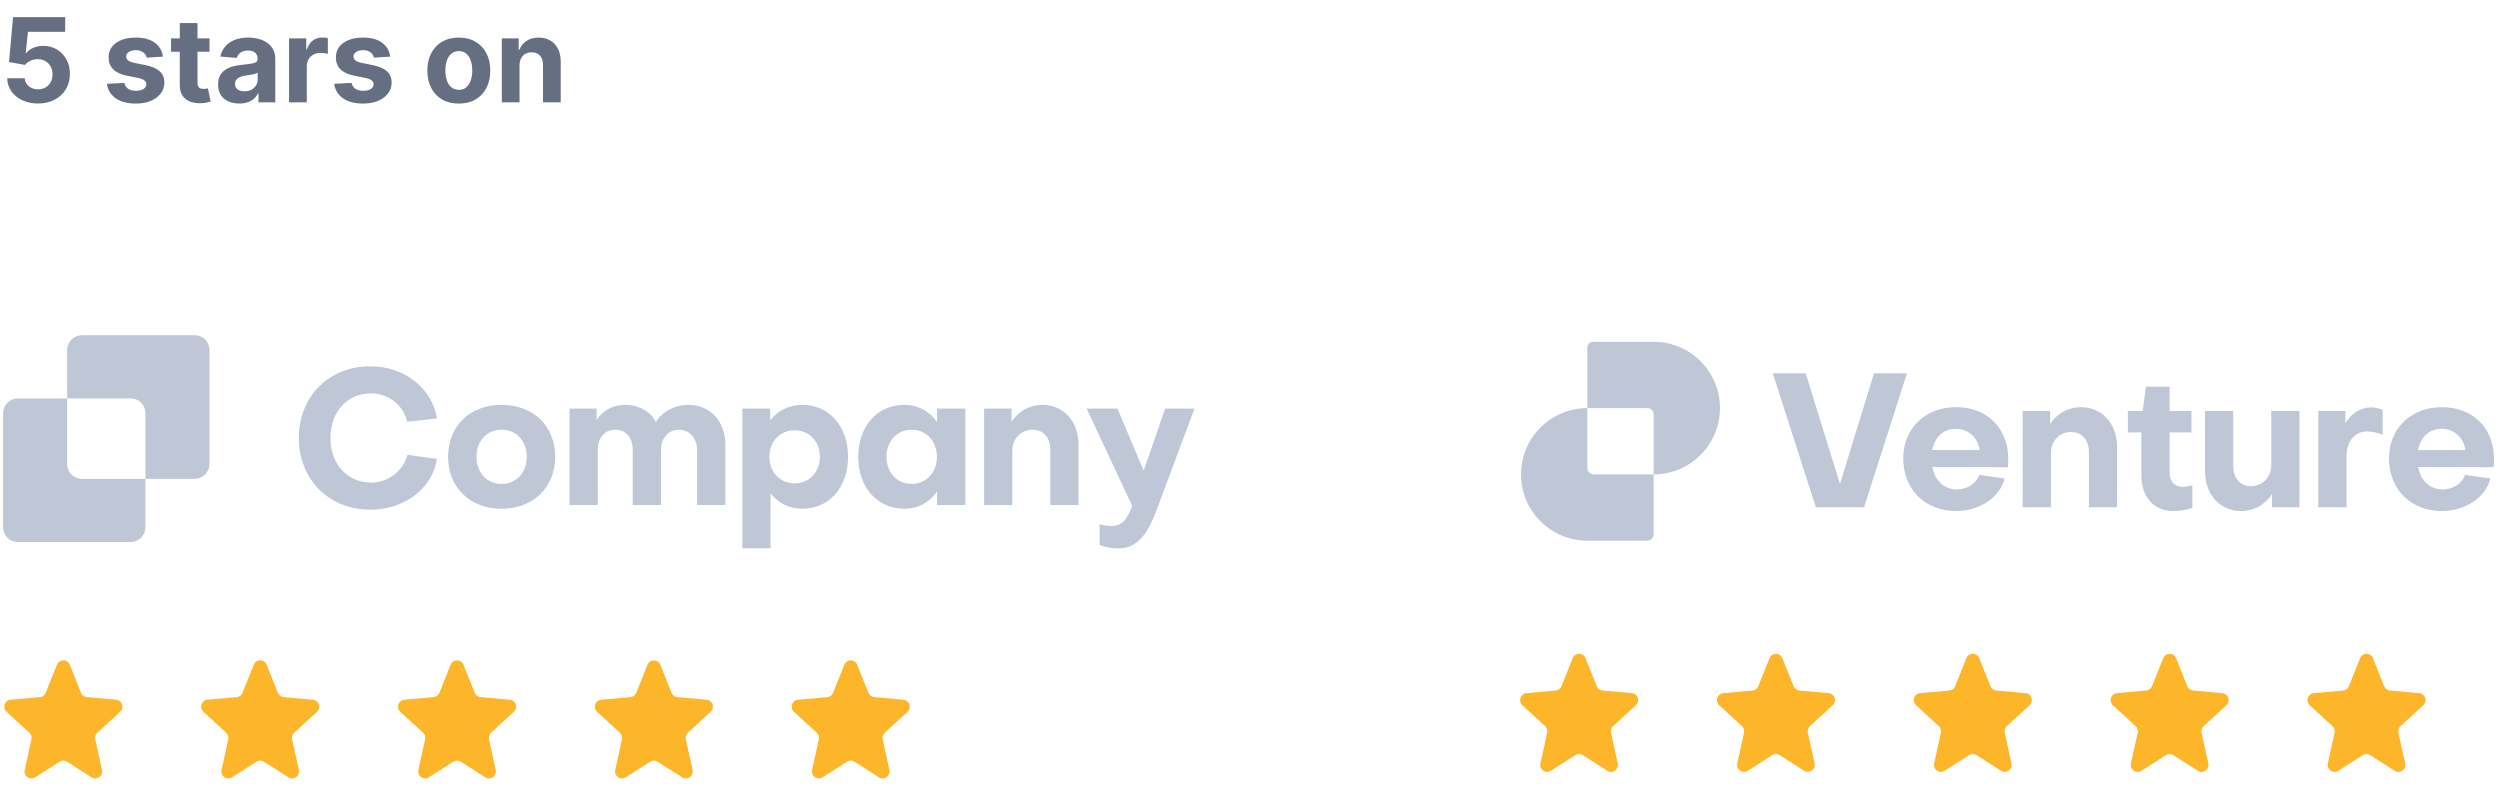 <svg width="381" height="120" viewBox="0 0 381 120" fill="none" xmlns="http://www.w3.org/2000/svg">
<g clip-path="url(#clip0_1_413)">
<path d="M5.797 15.773C4.9 15.773 4.101 15.608 3.399 15.278C2.702 14.948 2.148 14.494 1.738 13.914C1.328 13.335 1.114 12.671 1.097 11.923H3.761C3.79 12.426 4.002 12.834 4.395 13.147C4.788 13.46 5.255 13.616 5.797 13.616C6.228 13.616 6.608 13.521 6.938 13.331C7.272 13.136 7.532 12.868 7.718 12.525C7.909 12.179 8.004 11.781 8.004 11.333C8.004 10.876 7.906 10.475 7.712 10.128C7.522 9.781 7.257 9.511 6.919 9.316C6.581 9.122 6.194 9.022 5.759 9.018C5.378 9.018 5.008 9.096 4.649 9.253C4.294 9.409 4.017 9.623 3.818 9.893L1.376 9.456L1.991 2.606H9.932V4.851H4.256L3.919 8.105H3.996C4.224 7.784 4.568 7.517 5.029 7.306C5.49 7.094 6.006 6.989 6.577 6.989C7.359 6.989 8.057 7.173 8.67 7.54C9.283 7.908 9.767 8.414 10.122 9.056C10.477 9.695 10.653 10.43 10.648 11.263C10.653 12.139 10.45 12.916 10.04 13.597C9.634 14.274 9.065 14.806 8.334 15.195C7.606 15.58 6.761 15.773 5.797 15.773ZM24.828 8.631L22.354 8.784C22.312 8.572 22.221 8.382 22.082 8.213C21.942 8.039 21.758 7.902 21.53 7.801C21.306 7.695 21.037 7.642 20.724 7.642C20.306 7.642 19.953 7.731 19.665 7.908C19.378 8.082 19.234 8.314 19.234 8.606C19.234 8.839 19.327 9.035 19.513 9.196C19.699 9.356 20.018 9.485 20.471 9.583L22.234 9.938C23.181 10.132 23.887 10.445 24.352 10.876C24.817 11.308 25.05 11.874 25.05 12.576C25.05 13.215 24.862 13.775 24.485 14.257C24.113 14.739 23.602 15.115 22.951 15.386C22.304 15.652 21.557 15.785 20.712 15.785C19.422 15.785 18.395 15.517 17.63 14.98C16.868 14.439 16.422 13.703 16.291 12.773L18.949 12.633C19.029 13.026 19.224 13.327 19.532 13.534C19.841 13.737 20.236 13.838 20.718 13.838C21.192 13.838 21.572 13.747 21.86 13.566C22.151 13.38 22.299 13.141 22.304 12.849C22.299 12.604 22.196 12.403 21.993 12.246C21.79 12.086 21.477 11.963 21.054 11.879L19.367 11.542C18.416 11.352 17.708 11.022 17.243 10.553C16.782 10.084 16.551 9.485 16.551 8.758C16.551 8.132 16.72 7.593 17.059 7.141C17.401 6.689 17.881 6.34 18.498 6.094C19.12 5.849 19.847 5.727 20.68 5.727C21.91 5.727 22.879 5.987 23.585 6.507C24.295 7.027 24.709 7.735 24.828 8.631ZM31.933 5.853V7.883H26.066V5.853H31.933ZM27.398 3.52H30.1V12.601C30.1 12.851 30.138 13.045 30.214 13.185C30.29 13.32 30.396 13.415 30.531 13.47C30.67 13.525 30.831 13.553 31.013 13.553C31.14 13.553 31.267 13.542 31.393 13.521C31.52 13.496 31.617 13.477 31.685 13.464L32.11 15.475C31.975 15.517 31.785 15.565 31.539 15.62C31.294 15.68 30.996 15.716 30.645 15.728C29.994 15.754 29.423 15.667 28.933 15.468C28.447 15.269 28.068 14.961 27.797 14.542C27.527 14.124 27.394 13.595 27.398 12.957V3.52ZM36.47 15.779C35.849 15.779 35.295 15.671 34.809 15.455C34.322 15.236 33.938 14.912 33.654 14.485C33.375 14.054 33.236 13.517 33.236 12.874C33.236 12.333 33.335 11.879 33.534 11.511C33.733 11.143 34.003 10.847 34.346 10.623C34.688 10.399 35.077 10.229 35.513 10.115C35.952 10.001 36.413 9.921 36.895 9.874C37.462 9.815 37.918 9.76 38.265 9.709C38.612 9.655 38.863 9.574 39.02 9.468C39.176 9.363 39.255 9.206 39.255 8.999V8.961C39.255 8.559 39.128 8.249 38.874 8.029C38.624 7.809 38.269 7.699 37.809 7.699C37.322 7.699 36.935 7.807 36.648 8.022C36.36 8.234 36.17 8.5 36.077 8.822L33.578 8.619C33.705 8.027 33.955 7.515 34.327 7.084C34.699 6.648 35.179 6.314 35.766 6.082C36.358 5.845 37.043 5.727 37.821 5.727C38.362 5.727 38.88 5.79 39.375 5.917C39.874 6.044 40.316 6.24 40.7 6.507C41.09 6.773 41.396 7.116 41.62 7.534C41.844 7.949 41.956 8.445 41.956 9.025V15.595H39.394V14.244H39.318C39.161 14.549 38.952 14.817 38.69 15.05C38.428 15.278 38.113 15.458 37.745 15.589C37.377 15.716 36.952 15.779 36.47 15.779ZM37.244 13.914C37.642 13.914 37.992 13.836 38.297 13.68C38.601 13.519 38.84 13.303 39.014 13.033C39.187 12.762 39.273 12.456 39.273 12.113V11.079C39.189 11.134 39.073 11.185 38.925 11.232C38.781 11.274 38.618 11.314 38.436 11.352C38.255 11.386 38.073 11.418 37.891 11.447C37.709 11.473 37.544 11.496 37.396 11.517C37.079 11.563 36.802 11.637 36.565 11.739C36.329 11.84 36.145 11.978 36.014 12.151C35.883 12.32 35.817 12.532 35.817 12.785C35.817 13.153 35.95 13.434 36.217 13.629C36.487 13.819 36.83 13.914 37.244 13.914ZM44.052 15.595V5.853H46.672V7.553H46.773C46.951 6.949 47.249 6.492 47.667 6.183C48.086 5.87 48.568 5.714 49.113 5.714C49.249 5.714 49.394 5.722 49.551 5.739C49.707 5.756 49.845 5.779 49.963 5.809V8.206C49.836 8.168 49.661 8.135 49.437 8.105C49.213 8.075 49.008 8.061 48.822 8.061C48.424 8.061 48.069 8.147 47.756 8.321C47.447 8.49 47.202 8.726 47.02 9.031C46.843 9.335 46.754 9.686 46.754 10.084V15.595H44.052ZM59.465 8.631L56.992 8.784C56.95 8.572 56.859 8.382 56.719 8.213C56.58 8.039 56.396 7.902 56.167 7.801C55.943 7.695 55.675 7.642 55.362 7.642C54.943 7.642 54.59 7.731 54.303 7.908C54.015 8.082 53.871 8.314 53.871 8.606C53.871 8.839 53.965 9.035 54.151 9.196C54.337 9.356 54.656 9.485 55.108 9.583L56.871 9.938C57.818 10.132 58.524 10.445 58.989 10.876C59.455 11.308 59.687 11.874 59.687 12.576C59.687 13.215 59.499 13.775 59.123 14.257C58.751 14.739 58.239 15.115 57.588 15.386C56.941 15.652 56.195 15.785 55.349 15.785C54.06 15.785 53.032 15.517 52.267 14.98C51.506 14.439 51.06 13.703 50.929 12.773L53.586 12.633C53.666 13.026 53.861 13.327 54.169 13.534C54.478 13.737 54.873 13.838 55.355 13.838C55.829 13.838 56.21 13.747 56.497 13.566C56.789 13.38 56.937 13.141 56.941 12.849C56.937 12.604 56.833 12.403 56.63 12.246C56.427 12.086 56.114 11.963 55.692 11.879L54.005 11.542C53.053 11.352 52.345 11.022 51.88 10.553C51.419 10.084 51.189 9.485 51.189 8.758C51.189 8.132 51.358 7.593 51.696 7.141C52.039 6.689 52.519 6.34 53.136 6.094C53.757 5.849 54.484 5.727 55.317 5.727C56.548 5.727 57.516 5.987 58.222 6.507C58.932 7.027 59.347 7.735 59.465 8.631ZM69.923 15.785C68.938 15.785 68.086 15.576 67.368 15.157C66.653 14.735 66.101 14.147 65.712 13.394C65.323 12.637 65.129 11.76 65.129 10.762C65.129 9.756 65.323 8.877 65.712 8.124C66.101 7.367 66.653 6.779 67.368 6.361C68.086 5.938 68.938 5.727 69.923 5.727C70.909 5.727 71.758 5.938 72.473 6.361C73.192 6.779 73.746 7.367 74.135 8.124C74.523 8.877 74.718 9.756 74.718 10.762C74.718 11.76 74.523 12.637 74.135 13.394C73.746 14.147 73.192 14.735 72.473 15.157C71.758 15.576 70.909 15.785 69.923 15.785ZM69.936 13.692C70.384 13.692 70.758 13.566 71.059 13.312C71.359 13.054 71.585 12.703 71.737 12.259C71.894 11.815 71.972 11.31 71.972 10.743C71.972 10.177 71.894 9.671 71.737 9.227C71.585 8.784 71.359 8.433 71.059 8.175C70.758 7.917 70.384 7.788 69.936 7.788C69.484 7.788 69.103 7.917 68.794 8.175C68.49 8.433 68.26 8.784 68.103 9.227C67.951 9.671 67.875 10.177 67.875 10.743C67.875 11.31 67.951 11.815 68.103 12.259C68.26 12.703 68.49 13.054 68.794 13.312C69.103 13.566 69.484 13.692 69.936 13.692ZM79.177 9.963V15.595H76.475V5.853H79.05V7.572H79.164C79.379 7.006 79.741 6.557 80.248 6.228C80.756 5.894 81.371 5.727 82.094 5.727C82.77 5.727 83.36 5.875 83.863 6.171C84.366 6.467 84.757 6.889 85.037 7.439C85.316 7.984 85.455 8.636 85.455 9.392V15.595H82.753V9.874C82.758 9.278 82.605 8.813 82.297 8.479C81.988 8.141 81.563 7.972 81.022 7.972C80.658 7.972 80.337 8.05 80.058 8.206C79.783 8.363 79.568 8.591 79.411 8.891C79.259 9.187 79.181 9.545 79.177 9.963Z" fill="#666E82"/>
<g clip-path="url(#clip1_1_413)">
<path d="M10.24 53.335C10.24 52.094 11.247 51.087 12.488 51.087H29.676C30.917 51.087 31.923 52.094 31.923 53.335V70.727C31.923 71.969 30.917 72.975 29.676 72.975H22.16V62.964C22.16 61.722 21.154 60.716 19.913 60.716H10.24V53.335Z" fill="#BFC6D6"/>
<path d="M10.24 60.716H2.725C1.483 60.716 0.477 61.722 0.477 62.964V80.356C0.477 81.597 1.483 82.604 2.725 82.604H19.913C21.154 82.604 22.16 81.597 22.16 80.356V72.975H12.488C11.247 72.975 10.24 71.969 10.24 70.727V60.716Z" fill="#BFC6D6"/>
<path d="M56.556 73.545C59.137 73.545 61.46 71.767 62.091 69.329L66.594 69.931C65.905 74.434 61.661 77.675 56.441 77.675C50.132 77.675 45.543 73.086 45.543 66.748C45.543 60.41 50.132 55.821 56.441 55.821C61.603 55.821 65.848 59.148 66.594 63.765L62.062 64.282C61.489 61.758 59.194 59.951 56.556 59.951C52.914 59.951 50.361 62.762 50.361 66.748C50.361 70.734 52.943 73.545 56.556 73.545Z" fill="#BFC6D6"/>
<path d="M84.606 69.616C84.606 64.912 81.279 61.7 76.433 61.7C71.615 61.7 68.288 64.912 68.288 69.616C68.288 74.29 71.615 77.531 76.433 77.531C81.279 77.531 84.606 74.29 84.606 69.616ZM80.276 69.616C80.276 72.025 78.698 73.745 76.433 73.745C74.196 73.745 72.618 72.025 72.618 69.616C72.618 67.206 74.196 65.486 76.433 65.486C78.698 65.486 80.276 67.206 80.276 69.616Z" fill="#BFC6D6"/>
<path d="M91.098 76.957H86.796V62.274H90.926V64.023C91.844 62.532 93.45 61.7 95.228 61.7C97.35 61.7 99.128 62.704 99.96 64.31C100.906 62.704 102.856 61.7 104.892 61.7C108.219 61.7 110.542 64.195 110.542 67.723V76.957H106.24V68.583C106.24 66.834 105.15 65.543 103.516 65.486C101.852 65.486 100.734 66.776 100.734 68.583V76.957H96.432V68.583C96.432 66.719 95.4 65.486 93.794 65.486C92.159 65.486 91.098 66.719 91.098 68.583V76.957Z" fill="#BFC6D6"/>
<path d="M122.279 77.531C126.38 77.531 129.247 74.262 129.247 69.616C129.247 64.97 126.351 61.7 122.279 61.7C120.242 61.7 118.55 62.589 117.375 64.052V62.274H113.13V83.553H117.432V75.179C118.608 76.67 120.271 77.531 122.279 77.531ZM124.946 69.616C124.946 71.939 123.34 73.659 121.103 73.659C118.866 73.659 117.26 71.939 117.26 69.616C117.26 67.293 118.866 65.572 121.103 65.572C123.311 65.572 124.946 67.264 124.946 69.616Z" fill="#BFC6D6"/>
<path d="M142.811 64.31V62.274H147.113V76.957H142.811V74.921C141.664 76.556 139.914 77.531 137.821 77.531C133.691 77.531 130.795 74.262 130.795 69.616C130.795 64.97 133.691 61.7 137.821 61.7C139.914 61.7 141.664 62.675 142.811 64.31ZM138.939 73.745C141.176 73.745 142.782 71.996 142.782 69.616C142.782 67.235 141.176 65.486 138.939 65.486C136.702 65.486 135.096 67.235 135.096 69.616C135.096 71.996 136.702 73.745 138.939 73.745Z" fill="#BFC6D6"/>
<path d="M154.161 62.274H149.974V76.957H154.276V68.698C154.276 66.834 155.653 65.486 157.345 65.486C159.037 65.486 160.069 66.748 160.069 68.526V76.957H164.371V67.78C164.371 64.253 162.134 61.7 158.836 61.7C156.915 61.7 155.194 62.675 154.161 64.253V62.274Z" fill="#BFC6D6"/>
<path d="M167.585 79.883V83.066C168.388 83.382 169.506 83.582 170.424 83.582C173.407 83.582 174.984 81.259 176.361 77.474L182.039 62.274H177.565L174.296 71.738L170.309 62.274H165.606L172.546 77.101C171.887 78.879 171.17 80.169 169.334 80.169C168.818 80.169 168.101 80.055 167.585 79.883Z" fill="#BFC6D6"/>
</g>
<g clip-path="url(#clip2_1_413)">
<path d="M9.091 116.08C9.435 115.86 9.875 115.86 10.22 116.08L13.956 118.468C14.747 118.974 15.752 118.266 15.549 117.345L14.52 112.675C14.438 112.304 14.56 111.918 14.839 111.662L18.31 108.477C18.988 107.856 18.607 106.721 17.694 106.639L13.227 106.238C12.833 106.202 12.492 105.947 12.344 105.578L10.632 101.301C10.278 100.415 9.033 100.415 8.678 101.301L6.967 105.578C6.819 105.947 6.478 106.202 6.083 106.238L1.616 106.639C0.703 106.721 0.323 107.856 1 108.477L4.472 111.662C4.751 111.918 4.872 112.304 4.79 112.675L3.762 117.345C3.559 118.266 4.563 118.974 5.354 118.468L9.091 116.08Z" fill="#FDB52A"/>
</g>
<g clip-path="url(#clip3_1_413)">
<path d="M39.091 116.08C39.435 115.86 39.875 115.86 40.22 116.08L43.956 118.468C44.747 118.974 45.752 118.266 45.549 117.345L44.52 112.675C44.438 112.304 44.56 111.918 44.839 111.662L48.31 108.477C48.988 107.856 48.607 106.721 47.694 106.639L43.227 106.238C42.833 106.202 42.492 105.947 42.344 105.578L40.632 101.301C40.278 100.415 39.033 100.415 38.678 101.301L36.967 105.578C36.819 105.947 36.478 106.202 36.083 106.238L31.616 106.639C30.703 106.721 30.323 107.856 31 108.477L34.472 111.662C34.751 111.918 34.872 112.304 34.79 112.675L33.762 117.345C33.559 118.266 34.563 118.974 35.354 118.468L39.091 116.08Z" fill="#FDB52A"/>
</g>
<g clip-path="url(#clip4_1_413)">
<path d="M69.091 116.08C69.435 115.86 69.875 115.86 70.22 116.08L73.956 118.468C74.747 118.974 75.752 118.266 75.549 117.345L74.52 112.675C74.438 112.304 74.56 111.918 74.839 111.662L78.31 108.477C78.988 107.856 78.607 106.721 77.694 106.639L73.227 106.238C72.833 106.202 72.492 105.947 72.344 105.578L70.632 101.301C70.278 100.415 69.033 100.415 68.678 101.301L66.967 105.578C66.819 105.947 66.478 106.202 66.083 106.238L61.616 106.639C60.703 106.721 60.323 107.856 61 108.477L64.472 111.662C64.751 111.918 64.872 112.304 64.79 112.675L63.762 117.345C63.559 118.266 64.563 118.974 65.354 118.468L69.091 116.08Z" fill="#FDB52A"/>
</g>
<g clip-path="url(#clip5_1_413)">
<path d="M99.091 116.08C99.435 115.86 99.875 115.86 100.22 116.08L103.956 118.468C104.747 118.974 105.752 118.266 105.549 117.345L104.52 112.675C104.438 112.304 104.56 111.918 104.839 111.662L108.31 108.477C108.988 107.856 108.607 106.721 107.694 106.639L103.227 106.238C102.833 106.202 102.492 105.947 102.344 105.578L100.632 101.301C100.278 100.415 99.033 100.415 98.678 101.301L96.967 105.578C96.819 105.947 96.478 106.202 96.083 106.238L91.616 106.639C90.703 106.721 90.323 107.856 91 108.477L94.472 111.662C94.751 111.918 94.872 112.304 94.79 112.675L93.762 117.345C93.559 118.266 94.563 118.974 95.354 118.468L99.091 116.08Z" fill="#FDB52A"/>
</g>
<g clip-path="url(#clip6_1_413)">
<path d="M129.091 116.08C129.435 115.86 129.875 115.86 130.22 116.08L133.956 118.468C134.747 118.974 135.752 118.266 135.549 117.345L134.52 112.675C134.438 112.304 134.56 111.918 134.839 111.662L138.31 108.477C138.988 107.856 138.607 106.721 137.694 106.639L133.227 106.238C132.833 106.202 132.492 105.947 132.344 105.578L130.632 101.301C130.278 100.415 129.033 100.415 128.678 101.301L126.967 105.578C126.819 105.947 126.478 106.202 126.083 106.238L121.616 106.639C120.703 106.721 120.323 107.856 121 108.477L124.472 111.662C124.751 111.918 124.872 112.304 124.79 112.675L123.762 117.345C123.559 118.266 124.563 118.974 125.354 118.468L129.091 116.08Z" fill="#FDB52A"/>
</g>
<g clip-path="url(#clip7_1_413)">
<path d="M275.19 56.891H270.172L276.739 77.31H284.081L290.619 56.891H285.601L280.41 73.754L275.19 56.891Z" fill="#BFC6D6"/>
<path d="M326.35 72.549V65.896H324.285V62.626H326.551L327.038 58.927H330.652V62.626H333.978V65.896H330.652V72.119C330.652 73.352 331.397 74.184 332.602 74.184C333.003 74.184 333.634 74.098 334.122 73.954V77.425C333.233 77.711 332.086 77.884 331.168 77.884C328.243 77.884 326.35 75.675 326.35 72.549Z" fill="#BFC6D6"/>
<path d="M364.085 69.853C364.085 65.265 367.44 62.053 372.172 62.053C376.875 62.053 380.087 65.265 380.087 69.911C380.087 70.284 380.087 70.886 380.03 71.201L368.53 71.173C368.903 73.237 370.308 74.585 372.258 74.585C373.864 74.585 375.212 73.668 375.671 72.377L379.542 72.922C378.825 75.79 375.728 77.884 372.143 77.884C367.411 77.884 364.085 74.585 364.085 69.853ZM368.501 68.592H375.728C375.47 66.727 374.036 65.351 372.086 65.351C370.193 65.351 368.874 66.641 368.501 68.592Z" fill="#BFC6D6"/>
<path d="M353.31 62.626H357.439V64.49C358.3 63.028 359.762 62.081 361.368 62.081C361.942 62.081 362.544 62.225 363.118 62.454V66.269C362.315 65.924 361.34 65.752 360.709 65.752C358.845 65.752 357.611 67.301 357.611 69.509V77.31H353.31V62.626Z" fill="#BFC6D6"/>
<path d="M346.253 77.31H350.44V62.626H346.138V70.886C346.138 72.75 344.761 74.098 343.069 74.098C341.377 74.098 340.345 72.836 340.345 71.058V62.626H336.043V71.804C336.043 75.331 338.28 77.884 341.578 77.884C343.5 77.884 345.22 76.908 346.253 75.302V77.31Z" fill="#BFC6D6"/>
<path d="M312.439 62.626H308.252V77.31H312.553V69.05C312.553 67.186 313.93 65.838 315.622 65.838C317.314 65.838 318.347 67.1 318.347 68.878V77.31H322.648V68.133C322.648 64.605 320.411 62.053 317.113 62.053C315.192 62.053 313.471 63.028 312.439 64.605V62.626Z" fill="#BFC6D6"/>
<path d="M290.052 69.853C290.052 65.265 293.407 62.053 298.139 62.053C302.843 62.053 306.055 65.265 306.055 69.911C306.055 70.284 306.055 70.886 305.997 71.201L294.497 71.173C294.87 73.237 296.275 74.585 298.225 74.585C299.832 74.585 301.179 73.668 301.638 72.377L305.51 72.922C304.793 75.79 301.696 77.884 298.111 77.884C293.379 77.884 290.052 74.585 290.052 69.853ZM294.469 68.592H301.696C301.438 66.727 300.004 65.351 298.054 65.351C296.161 65.351 294.841 66.641 294.469 68.592Z" fill="#BFC6D6"/>
<path d="M241.915 62.192L241.914 52.941C241.914 52.47 242.297 52.087 242.768 52.087H252.019C257.599 52.087 262.123 56.611 262.123 62.192C262.123 67.075 258.66 71.149 254.055 72.091C253.397 72.225 252.716 72.296 252.019 72.296V63.148C252.015 62.619 251.586 62.192 251.056 62.192H241.915Z" fill="#BFC6D6"/>
<path d="M241.915 62.192V71.334C241.915 71.865 242.345 72.296 242.877 72.296H252.019V81.438C252.019 81.969 251.588 82.4 251.056 82.4H241.914C236.334 82.4 231.81 77.876 231.81 72.296C231.81 66.716 236.334 62.192 241.915 62.192Z" fill="#BFC6D6"/>
</g>
<g clip-path="url(#clip8_1_413)">
<path d="M240.091 115.08C240.435 114.86 240.875 114.86 241.22 115.08L244.956 117.468C245.747 117.974 246.752 117.266 246.549 116.345L245.52 111.675C245.438 111.304 245.56 110.918 245.839 110.662L249.31 107.477C249.988 106.856 249.607 105.721 248.694 105.639L244.227 105.238C243.833 105.202 243.492 104.947 243.344 104.578L241.632 100.301C241.278 99.415 240.033 99.415 239.678 100.301L237.967 104.578C237.819 104.947 237.478 105.202 237.083 105.238L232.616 105.639C231.703 105.721 231.323 106.856 232 107.477L235.472 110.662C235.751 110.918 235.872 111.304 235.79 111.675L234.762 116.345C234.559 117.266 235.563 117.974 236.354 117.468L240.091 115.08Z" fill="#FDB52A"/>
</g>
<g clip-path="url(#clip9_1_413)">
<path d="M270.091 115.08C270.435 114.86 270.875 114.86 271.22 115.08L274.956 117.468C275.747 117.974 276.752 117.266 276.549 116.345L275.52 111.675C275.438 111.304 275.56 110.918 275.839 110.662L279.31 107.477C279.988 106.856 279.607 105.721 278.694 105.639L274.227 105.238C273.833 105.202 273.492 104.947 273.344 104.578L271.632 100.301C271.278 99.415 270.033 99.415 269.678 100.301L267.967 104.578C267.819 104.947 267.478 105.202 267.083 105.238L262.616 105.639C261.703 105.721 261.323 106.856 262 107.477L265.472 110.662C265.751 110.918 265.872 111.304 265.79 111.675L264.762 116.345C264.559 117.266 265.563 117.974 266.354 117.468L270.091 115.08Z" fill="#FDB52A"/>
</g>
<g clip-path="url(#clip10_1_413)">
<path d="M300.091 115.08C300.435 114.86 300.875 114.86 301.22 115.08L304.956 117.468C305.747 117.974 306.752 117.266 306.549 116.345L305.52 111.675C305.438 111.304 305.56 110.918 305.839 110.662L309.31 107.477C309.988 106.856 309.607 105.721 308.694 105.639L304.227 105.238C303.833 105.202 303.492 104.947 303.344 104.578L301.632 100.301C301.278 99.415 300.033 99.415 299.678 100.301L297.967 104.578C297.819 104.947 297.478 105.202 297.083 105.238L292.616 105.639C291.703 105.721 291.323 106.856 292 107.477L295.472 110.662C295.751 110.918 295.872 111.304 295.79 111.675L294.762 116.345C294.559 117.266 295.563 117.974 296.354 117.468L300.091 115.08Z" fill="#FDB52A"/>
</g>
<g clip-path="url(#clip11_1_413)">
<path d="M330.091 115.08C330.435 114.86 330.875 114.86 331.22 115.08L334.956 117.468C335.747 117.974 336.752 117.266 336.549 116.345L335.52 111.675C335.438 111.304 335.56 110.918 335.839 110.662L339.31 107.477C339.988 106.856 339.607 105.721 338.694 105.639L334.227 105.238C333.833 105.202 333.492 104.947 333.344 104.578L331.632 100.301C331.278 99.415 330.033 99.415 329.678 100.301L327.967 104.578C327.819 104.947 327.478 105.202 327.083 105.238L322.616 105.639C321.703 105.721 321.323 106.856 322 107.477L325.472 110.662C325.751 110.918 325.872 111.304 325.79 111.675L324.762 116.345C324.559 117.266 325.563 117.974 326.354 117.468L330.091 115.08Z" fill="#FDB52A"/>
</g>
<g clip-path="url(#clip12_1_413)">
<path d="M360.091 115.08C360.435 114.86 360.875 114.86 361.22 115.08L364.956 117.468C365.747 117.974 366.752 117.266 366.549 116.345L365.52 111.675C365.438 111.304 365.56 110.918 365.839 110.662L369.31 107.477C369.988 106.856 369.607 105.721 368.694 105.639L364.227 105.238C363.833 105.202 363.492 104.947 363.344 104.578L361.632 100.301C361.278 99.415 360.033 99.415 359.678 100.301L357.967 104.578C357.819 104.947 357.478 105.202 357.083 105.238L352.616 105.639C351.703 105.721 351.323 106.856 352 107.477L355.472 110.662C355.751 110.918 355.872 111.304 355.79 111.675L354.762 116.345C354.559 117.266 355.563 117.974 356.354 117.468L360.091 115.08Z" fill="#FDB52A"/>
</g>
</g>
<defs>
<clipPath id="clip0_1_413">
<rect width="381" height="118.98" fill="white" transform="translate(0 0.595)"/>
</clipPath>
<clipPath id="clip1_1_413">
<rect width="183" height="33" fill="white" transform="translate(0 50.585)"/>
</clipPath>
<clipPath id="clip2_1_413">
<rect width="20" height="20" fill="white" transform="translate(0 99.585)"/>
</clipPath>
<clipPath id="clip3_1_413">
<rect width="20" height="20" fill="white" transform="translate(30 99.585)"/>
</clipPath>
<clipPath id="clip4_1_413">
<rect width="20" height="20" fill="white" transform="translate(60 99.585)"/>
</clipPath>
<clipPath id="clip5_1_413">
<rect width="20" height="20" fill="white" transform="translate(90 99.585)"/>
</clipPath>
<clipPath id="clip6_1_413">
<rect width="20" height="20" fill="white" transform="translate(120 99.585)"/>
</clipPath>
<clipPath id="clip7_1_413">
<rect width="150" height="31" fill="white" transform="translate(231 51.585)"/>
</clipPath>
<clipPath id="clip8_1_413">
<rect width="20" height="20" fill="white" transform="translate(231 98.585)"/>
</clipPath>
<clipPath id="clip9_1_413">
<rect width="20" height="20" fill="white" transform="translate(261 98.585)"/>
</clipPath>
<clipPath id="clip10_1_413">
<rect width="20" height="20" fill="white" transform="translate(291 98.585)"/>
</clipPath>
<clipPath id="clip11_1_413">
<rect width="20" height="20" fill="white" transform="translate(321 98.585)"/>
</clipPath>
<clipPath id="clip12_1_413">
<rect width="20" height="20" fill="white" transform="translate(351 98.585)"/>
</clipPath>
</defs>
</svg>
